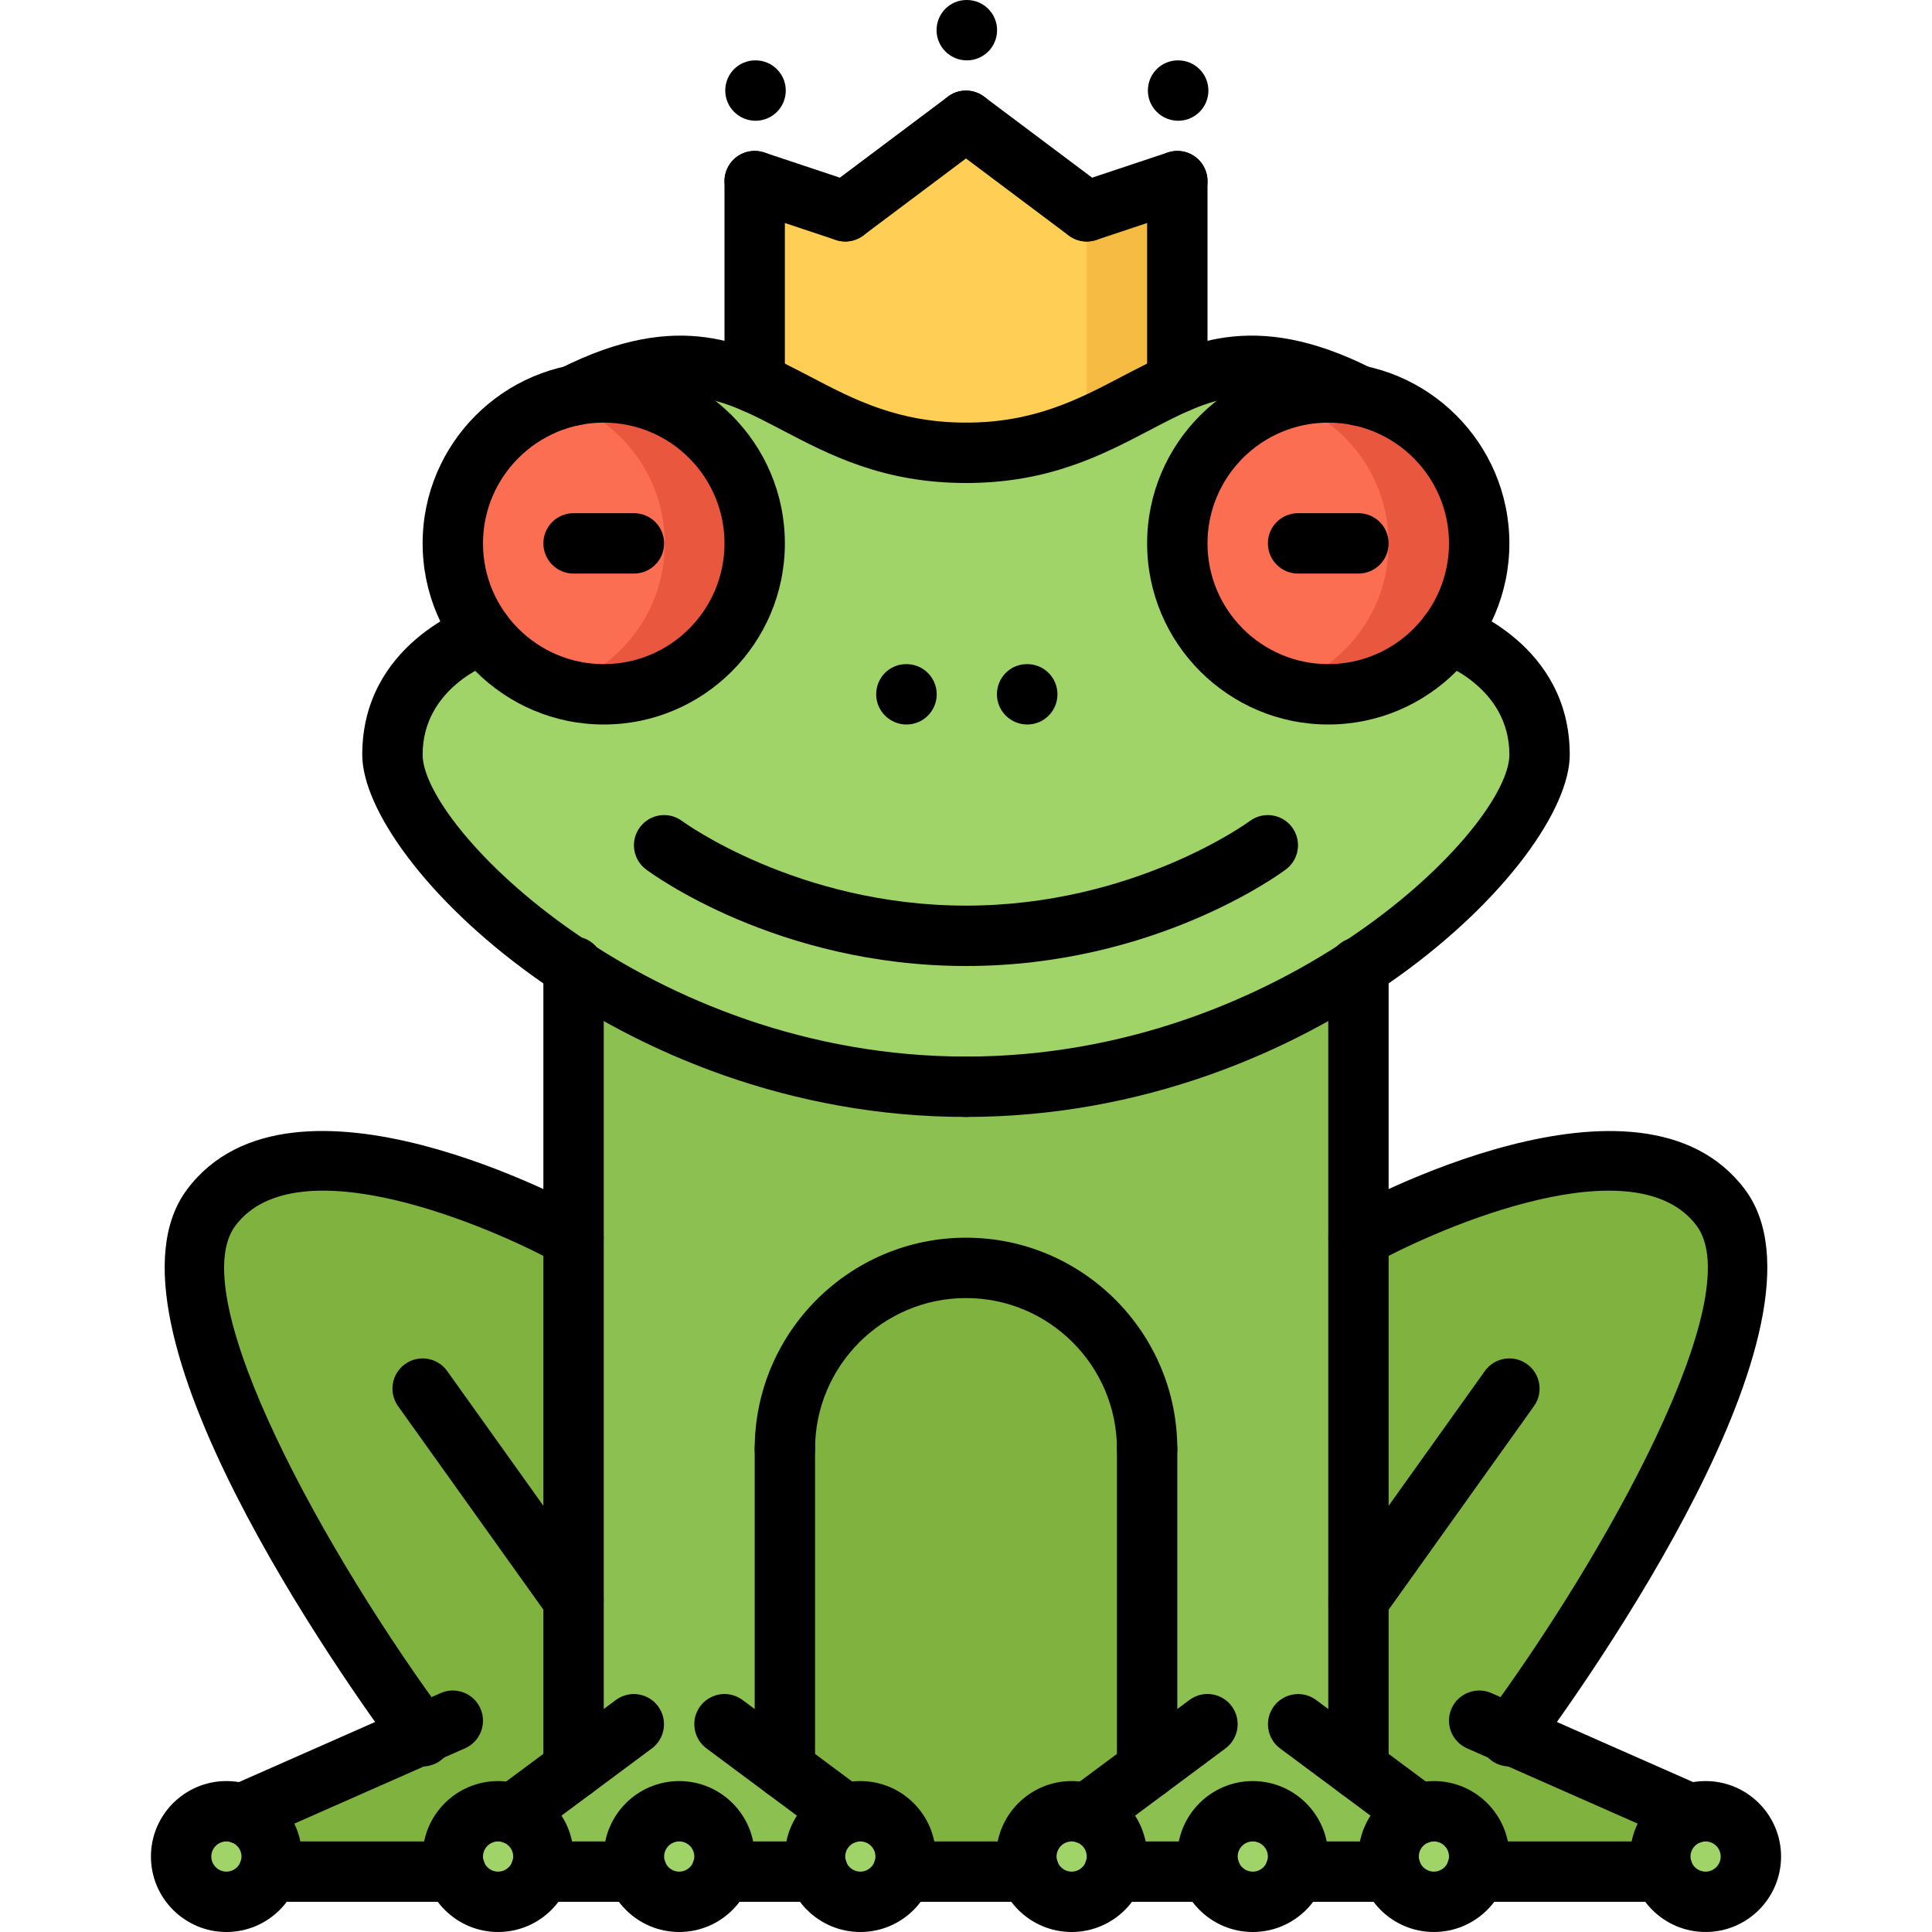 <svg height="512pt" viewBox="-40 0 512 512" width="512pt" xmlns="http://www.w3.org/2000/svg"><path d="m160 101.441v-53.441l24 8 32-24 32 24 24-8v53.527c-15.441 6.633-29.762 18.473-56 18.473-26.23 0-40.551-11.84-56-18.48zm0 0" fill="#ffce54"/><path d="m248 56v57.266c8.816-3.793 16.266-8.426 24-11.746v-53.52zm0 0" fill="#f6bb42"/><path d="m120 104c22.09 0 40 17.922 40 40s-17.91 40-40 40c-13.039 0-24.719-6.32-32-16-5.039-6.641-8-14.961-8-24 0-19.359 13.77-35.52 32-39.199 2.559-.562 5.281-.801 8-.801zm0 0" fill="#fc6e51"/><path d="m352 144c0 9.039-2.953 17.359-8 24-7.273 9.68-18.953 16-32 16-22.078 0-40-17.922-40-40s17.922-40 40-40c2.727 0 5.449.238 8 .801 18.238 3.68 32 19.84 32 39.199zm0 0" fill="#fc6e51"/><path d="m320 104.801c-2.551-.555-5.273-.801-8-.801-4.168 0-8.121.824-11.895 2.008 16.125 5.129 27.895 20.137 27.895 37.992 0 9.039-2.953 17.359-8 24-4.895 6.52-11.832 11.465-19.801 14.023 3.754 1.16 7.664 1.977 11.801 1.977 13.047 0 24.727-6.32 32-16 5.047-6.641 8-14.961 8-24 0-19.359-13.762-35.52-32-39.199zm0 0" fill="#e9573f"/><path d="m128.16 104.801c-2.551-.555-5.273-.801-8-.801-4.168 0-8.121.824-11.895 2.008 16.133 5.129 27.895 20.137 27.895 37.992 0 9.039-2.953 17.359-8 24-4.895 6.52-11.832 11.465-19.801 14.023 3.754 1.16 7.664 1.977 11.801 1.977 13.047 0 24.727-6.32 32-16 5.047-6.641 8-14.961 8-24 0-19.359-13.762-35.52-32-39.199zm0 0" fill="#e9573f"/><g fill="#a0d468"><path d="m160 101.52c15.449 6.641 29.77 18.48 56 18.48 26.238 0 40.559-11.84 56-18.48 12.727-5.598 26.238-7.68 48 3.273-2.551-.555-5.273-.801-8-.801-22.078 0-40 17.918-40 40 0 22.078 17.922 40 40 40 13.047 0 24.727-6.32 32-16 0 0 24 8 24 32 0 12.719-18 36.641-48 56.32-26.551 17.527-62.641 31.688-104 31.688s-77.441-14.16-104-31.68c-30-19.68-48-43.602-48-56.32 0-24 24-32 24-32 7.281 9.68 18.961 16 32 16 22.09 0 40-17.922 40-40s-17.91-40-40-40c-2.719 0-5.441.238-8 .801 21.77-10.961 35.281-8.879 48-3.281zm0 0"/><path d="m32 492c0 1.441-.23 2.719-.719 4-1.602 4.641-6.082 8-11.281 8-6.641 0-12-5.359-12-12s5.359-12 12-12c1.449 0 2.727.238 4 .719 4.641 1.602 8 6.082 8 11.281zm0 0"/><path d="m103.281 496c-1.602 4.641-6.082 8-11.281 8-5.191 0-9.68-3.359-11.273-8-.488-1.281-.727-2.559-.727-4 0-6.641 5.359-12 12-12 1.449 0 2.727.238 4 .719 4.641 1.602 8 6.082 8 11.281 0 1.441-.23 2.719-.719 4zm0 0"/><path d="m151.281 496c-1.602 4.641-6.082 8-11.281 8-5.191 0-9.68-3.359-11.273-8-.488-1.281-.727-2.559-.727-4 0-6.641 5.359-12 12-12s12 5.359 12 12c0 1.441-.23 2.719-.719 4zm0 0"/><path d="m199.281 496c-1.602 4.641-6.082 8-11.281 8-5.191 0-9.68-3.359-11.273-8-.488-1.281-.727-2.559-.727-4 0-5.199 3.359-9.68 8-11.281 1.281-.48 2.559-.719 4-.719 6.641 0 12 5.359 12 12 0 1.441-.23 2.719-.719 4zm0 0"/><path d="m255.281 496c-1.602 4.641-6.082 8-11.281 8-5.191 0-9.68-3.359-11.273-8-.488-1.281-.727-2.559-.727-4 0-6.641 5.359-12 12-12 1.449 0 2.727.238 4 .719 4.641 1.602 8 6.082 8 11.281 0 1.441-.23 2.719-.719 4zm0 0"/><path d="m303.281 496c-1.602 4.641-6.082 8-11.281 8-5.191 0-9.68-3.359-11.273-8-.488-1.281-.727-2.559-.727-4 0-6.641 5.359-12 12-12s12 5.359 12 12c0 1.441-.23 2.719-.719 4zm0 0"/><path d="m412 480c6.641 0 12 5.359 12 12s-5.359 12-12 12c-5.191 0-9.68-3.359-11.273-8-.488-1.281-.727-2.559-.727-4 0-5.199 3.359-9.68 8-11.281 1.281-.48 2.559-.719 4-.719zm0 0"/><path d="m351.281 496c-1.602 4.641-6.082 8-11.281 8-5.191 0-9.68-3.359-11.273-8-.488-1.281-.727-2.559-.727-4 0-5.199 3.359-9.68 8-11.281 1.281-.48 2.559-.719 4-.719 6.641 0 12 5.359 12 12 0 1.441-.23 2.719-.719 4zm0 0"/></g><path d="m360.32 459.68 47.68 21.039c-4.641 1.602-8 6.082-8 11.281 0 1.441.238 2.719.727 4h-49.445c.488-1.281.719-2.559.719-4 0-6.641-5.359-12-12-12-1.441 0-2.719.238-4 .719l-16-11.918v-140.801s72-40 96-8c23.129 30.879-50.48 132.48-55.68 139.68zm0 0" fill="#80b23f"/><path d="m184 480.719-16-11.918v-84.801c0-26.48 21.52-48 48-48 26.488 0 48 21.52 48 48v84.801l-16 11.918c-1.273-.48-2.551-.719-4-.719-6.641 0-12 5.359-12 12 0 1.441.238 2.719.727 4h-33.445c.488-1.281.719-2.559.719-4 0-6.641-5.359-12-12-12-1.441 0-2.719.238-4 .719zm0 0" fill="#80b23f"/><path d="m112 424v44.801l-16 11.918c-1.273-.48-2.551-.719-4-.719-6.641 0-12 5.359-12 12 0 1.441.238 2.719.727 4h-49.445c.488-1.281.719-2.559.719-4 0-5.199-3.359-9.68-8-11.281l47.68-21.039c-5.191-7.199-78.801-108.801-55.68-139.68 24-32 96 8 96 8zm0 0" fill="#80b23f"/><path d="m168 468.801 16 11.918c-4.641 1.602-8 6.082-8 11.281 0 1.441.238 2.719.727 4h-25.445c.488-1.281.719-2.559.719-4 0-6.641-5.359-12-12-12s-12 5.359-12 12c0 1.441.238 2.719.727 4h-25.445c.488-1.281.719-2.559.719-4 0-5.199-3.359-9.68-8-11.281l16-11.918v-212.48c26.559 17.52 62.641 31.68 104 31.68s77.449-14.16 104-31.68v212.48l16 11.918c-4.641 1.602-8 6.082-8 11.281 0 1.441.238 2.719.727 4h-25.445c.488-1.281.719-2.559.719-4 0-6.641-5.359-12-12-12s-12 5.359-12 12c0 1.441.238 2.719.727 4h-25.445c.488-1.281.719-2.559.719-4 0-5.199-3.359-9.68-8-11.281l16-11.918v-84.801c0-26.48-21.512-48-48-48-26.48 0-48 21.52-48 48zm0 0" fill="#8cc152"/><path d="m232.238 192c-4.422 0-8.039-3.574-8.039-8s3.535-8 7.953-8h.086c4.418 0 8 3.574 8 8s-3.582 8-8 8zm0 0"/><path d="m216.238 16c-4.422 0-8.039-3.574-8.039-8s3.535-8 7.953-8h.086c4.418 0 8 3.574 8 8s-3.582 8-8 8zm0 0"/><path d="m272.238 32c-4.422 0-8.039-3.574-8.039-8s3.535-8 7.953-8h.086c4.418 0 8 3.574 8 8s-3.582 8-8 8zm0 0"/><path d="m160.238 32c-4.422 0-8.039-3.574-8.039-8s3.535-8 7.953-8h.086c4.418 0 8 3.574 8 8s-3.582 8-8 8zm0 0"/><path d="m200.238 192c-4.422 0-8.039-3.574-8.039-8s3.535-8 7.953-8h.086c4.418 0 8 3.574 8 8s-3.582 8-8 8zm0 0"/><path d="m120.008 192c-26.473 0-48.008-21.527-48.008-48s21.535-48 48.008-48c26.465 0 47.992 21.527 47.992 48s-21.527 48-47.992 48zm0-80c-17.648 0-32.008 14.352-32.008 32s14.359 32 32.008 32c17.641 0 31.992-14.352 31.992-32s-14.352-32-31.992-32zm0 0"/><path d="m216 128c-21.961 0-36.145-7.434-48.648-13.977-15.902-8.344-27.383-14.359-51.75-2.078-3.953 1.992-8.762.406-10.746-3.539-1.992-3.934-.406-8.75 3.535-10.742 31.688-16 49.328-6.754 66.379 2.176 11.414 5.984 23.207 12.16 41.23 12.16 4.426 0 8 3.574 8 8s-3.574 8-8 8zm0 0"/><path d="m216 296c-4.426 0-8-3.574-8-8s3.574-8 8-8c84.246 0 144-60.664 144-80 0-18.023-18.359-24.352-18.543-24.406-4.184-1.402-6.457-5.93-5.066-10.129 1.402-4.184 5.891-6.434 10.129-5.066 1.199.418 29.48 10.168 29.48 39.602 0 28.633-67.559 96-160 96zm0 0"/><path d="m216 296c-92.441 0-160-67.367-160-96 0-29.434 28.281-39.184 29.488-39.594 4.23-1.367 8.727.875 10.129 5.066 1.391 4.191-.875 8.727-5.066 10.129-.719.23-18.551 6.605-18.551 24.398 0 19.336 59.754 80 144 80 4.426 0 8 3.574 8 8s-3.574 8-8 8zm0 0"/><path d="m311.992 192c-26.465 0-47.992-21.527-47.992-48s21.527-48 47.992-48c26.473 0 48.008 21.527 48.008 48s-21.535 48-48.008 48zm0-80c-17.641 0-31.992 14.352-31.992 32s14.352 32 31.992 32c17.648 0 32.008-14.352 32.008-32s-14.359-32-32.008-32zm0 0"/><path d="m216 128c-4.426 0-8-3.574-8-8s3.574-8 8-8c18.023 0 29.816-6.176 41.223-12.16 17.051-8.938 34.707-18.184 66.379-2.176 3.941 1.992 5.527 6.809 3.535 10.742-1.984 3.945-6.785 5.547-10.746 3.539-24.336-12.289-35.832-6.266-51.75 2.078-12.496 6.543-26.68 13.977-48.641 13.977zm0 0"/><path d="m244 512c-11.031 0-20-8.969-20-20s8.969-20 20-20 20 8.969 20 20-8.969 20-20 20zm0-24c-2.199 0-4 1.801-4 4s1.801 4 4 4 4-1.801 4-4-1.801-4-4-4zm0 0"/><path d="m292 512c-11.031 0-20-8.969-20-20s8.969-20 20-20 20 8.969 20 20-8.969 20-20 20zm0-24c-2.199 0-4 1.801-4 4s1.801 4 4 4 4-1.801 4-4-1.801-4-4-4zm0 0"/><path d="m340 512c-11.031 0-20-8.969-20-20s8.969-20 20-20 20 8.969 20 20-8.969 20-20 20zm0-24c-2.199 0-4 1.801-4 4s1.801 4 4 4 4-1.801 4-4-1.801-4-4-4zm0 0"/><path d="m335.992 488.703c-1.656 0-3.328-.512-4.77-1.574l-31.977-23.77c-3.543-2.633-4.277-7.648-1.645-11.191 2.629-3.527 7.645-4.281 11.191-1.648l31.977 23.77c3.543 2.633 4.277 7.648 1.645 11.191-1.566 2.105-3.973 3.223-6.422 3.223zm0 0"/><path d="m248.031 488.703c-2.445 0-4.855-1.117-6.43-3.223-2.633-3.543-1.898-8.551 1.645-11.191l31.977-23.785c3.531-2.633 8.555-1.895 11.191 1.648 2.633 3.543 1.898 8.551-1.645 11.191l-31.969 23.785c-1.434 1.055-3.113 1.574-4.77 1.574zm0 0"/><path d="m328.711 504h-25.43c-4.426 0-8-3.574-8-8s3.574-8 8-8h25.43c4.426 0 8 3.574 8 8s-3.574 8-8 8zm0 0"/><path d="m280.711 504h-25.43c-4.426 0-8-3.574-8-8s3.574-8 8-8h25.43c4.426 0 8 3.574 8 8s-3.574 8-8 8zm0 0"/><path d="m264 392c-4.426 0-8-3.574-8-8 0-22.055-17.945-40-40-40s-40 17.945-40 40c0 4.426-3.574 8-8 8s-8-3.574-8-8c0-30.871 25.129-56 56-56s56 25.129 56 56c0 4.426-3.574 8-8 8zm0 0"/><path d="m168 476.816c-4.426 0-8-3.578-8-8v-84.816c0-4.426 3.574-8 8-8s8 3.574 8 8v84.816c0 4.414-3.574 8-8 8zm0 0"/><path d="m264 476.816c-4.426 0-8-3.578-8-8v-84.816c0-4.426 3.574-8 8-8s8 3.574 8 8v84.816c0 4.414-3.574 8-8 8zm0 0"/><path d="m320 476.816c-4.426 0-8-3.578-8-8v-212.426c0-4.422 3.574-8 8-8s8 3.578 8 8v212.426c0 4.414-3.574 8-8 8zm0 0"/><path d="m188 512c-11.031 0-20-8.969-20-20s8.969-20 20-20 20 8.969 20 20-8.969 20-20 20zm0-24c-2.199 0-4 1.801-4 4s1.801 4 4 4 4-1.801 4-4-1.801-4-4-4zm0 0"/><path d="m140 512c-11.031 0-20-8.969-20-20s8.969-20 20-20 20 8.969 20 20-8.969 20-20 20zm0-24c-2.199 0-4 1.801-4 4s1.801 4 4 4 4-1.801 4-4-1.801-4-4-4zm0 0"/><path d="m92 512c-11.031 0-20-8.969-20-20s8.969-20 20-20 20 8.969 20 20-8.969 20-20 20zm0-24c-2.199 0-4 1.801-4 4s1.801 4 4 4 4-1.801 4-4-1.801-4-4-4zm0 0"/><path d="m96.008 488.703c-2.449 0-4.855-1.117-6.434-3.223-2.629-3.543-1.895-8.559 1.648-11.191l31.977-23.77c3.555-2.641 8.562-1.887 11.191 1.648 2.633 3.543 1.898 8.559-1.648 11.191l-31.973 23.77c-1.434 1.055-3.105 1.574-4.762 1.574zm0 0"/><path d="m183.969 488.703c-1.656 0-3.336-.512-4.77-1.574l-31.977-23.785c-3.543-2.641-4.277-7.648-1.648-11.191 2.641-3.535 7.656-4.273 11.195-1.648l31.973 23.785c3.547 2.641 4.281 7.648 1.648 11.191-1.559 2.105-3.977 3.223-6.422 3.223zm0 0"/><path d="m128.719 504h-25.43c-4.426 0-8-3.574-8-8s3.574-8 8-8h25.43c4.426 0 8 3.574 8 8s-3.574 8-8 8zm0 0"/><path d="m176.719 504h-25.43c-4.426 0-8-3.574-8-8s3.574-8 8-8h25.43c4.426 0 8 3.574 8 8s-3.574 8-8 8zm0 0"/><path d="m112 476.816c-4.426 0-8-3.578-8-8v-212.656c0-4.426 3.574-8 8-8s8 3.574 8 8v212.656c0 4.414-3.574 8-8 8zm0 0"/><path d="m232.727 504h-33.43c-4.426 0-8-3.574-8-8s3.574-8 8-8h33.43c4.426 0 8 3.574 8 8s-3.574 8-8 8zm0 0"/><path d="m412 512c-11.031 0-20-8.969-20-20s8.969-20 20-20 20 8.969 20 20-8.969 20-20 20zm0-24c-2.199 0-4 1.801-4 4s1.801 4 4 4 4-1.801 4-4-1.801-4-4-4zm0 0"/><path d="m359.992 468.121c-1.648 0-3.32-.504-4.754-1.57-3.551-2.621-4.293-7.629-1.672-11.184 31.746-42.918 70.121-111.809 56.043-130.559-16.227-21.633-67.379.039-85.715 10.191-3.848 2.16-8.734.754-10.871-3.113-2.137-3.863-.758-8.727 3.113-10.871 3.184-1.777 78.406-42.938 106.27-5.824 26.258 34.992-42.023 130.832-55.973 149.688-1.578 2.121-3.984 3.242-6.441 3.242zm0 0"/><path d="m407.992 488.711c-1.082 0-2.168-.215-3.215-.68l-56-24.711c-4.051-1.785-5.875-6.504-4.098-10.543 1.777-4.043 6.52-5.855 10.543-4.098l56 24.711c4.051 1.785 5.875 6.504 4.098 10.547-1.32 2.992-4.25 4.773-7.328 4.773zm0 0"/><path d="m400.703 504h-49.422c-4.426 0-8-3.574-8-8s3.574-8 8-8h49.422c4.426 0 8 3.574 8 8s-3.574 8-8 8zm0 0"/><path d="m320.008 432c-1.609 0-3.23-.488-4.641-1.496-3.59-2.559-4.43-7.559-1.855-11.16l39.984-56c2.559-3.59 7.566-4.434 11.16-1.855 3.59 2.559 4.434 7.559 1.855 11.16l-39.984 56c-1.559 2.184-4.023 3.352-6.52 3.352zm0 0"/><path d="m20 512c-11.031 0-20-8.969-20-20s8.969-20 20-20 20 8.969 20 20-8.969 20-20 20zm0-24c-2.199 0-4 1.801-4 4s1.801 4 4 4 4-1.801 4-4-1.801-4-4-4zm0 0"/><path d="m72.008 468.121c-2.457 0-4.863-1.121-6.441-3.242-13.949-18.855-82.23-114.695-55.973-149.688 27.848-37.137 103.086 4.047 106.27 5.824 3.863 2.152 5.25 7.016 3.113 10.871-2.137 3.855-7.023 5.266-10.871 3.113-18.328-10.16-69.488-31.832-85.715-10.191-14.094 18.777 24.289 87.648 56.043 130.559 2.629 3.555 1.879 8.562-1.672 11.184-1.434 1.059-3.105 1.57-4.754 1.57zm0 0"/><path d="m24.008 488.711c-3.078 0-6.008-1.781-7.328-4.773-1.785-4.043.047-8.77 4.098-10.547l56-24.711c4.047-1.77 8.773.055 10.543 4.098 1.785 4.039-.047 8.766-4.098 10.543l-56 24.711c-1.047.465-2.133.68-3.215.68zm0 0"/><path d="m80.719 504h-49.422c-4.426 0-8-3.574-8-8s3.574-8 8-8h49.422c4.426 0 8 3.574 8 8s-3.574 8-8 8zm0 0"/><path d="m111.992 432c-2.504 0-4.961-1.168-6.512-3.352l-39.984-56c-2.566-3.594-1.734-8.594 1.855-11.16 3.594-2.578 8.602-1.734 11.16 1.855l39.984 56c2.566 3.594 1.734 8.594-1.855 11.16-1.418 1.008-3.039 1.496-4.648 1.496zm0 0"/><path d="m128 152h-16c-4.426 0-8-3.574-8-8s3.574-8 8-8h16c4.426 0 8 3.574 8 8s-3.574 8-8 8zm0 0"/><path d="m320 152h-16c-4.426 0-8-3.574-8-8s3.574-8 8-8h16c4.426 0 8 3.574 8 8s-3.574 8-8 8zm0 0"/><path d="m216 256c-50.098 0-83.406-24.551-84.801-25.602-3.535-2.645-4.254-7.664-1.598-11.191 2.645-3.535 7.645-4.254 11.184-1.613.305.223 30.68 22.406 75.215 22.406s74.91-22.184 75.207-22.414c3.547-2.641 8.562-1.891 11.191 1.629 2.633 3.539 1.922 8.527-1.605 11.176-1.387 1.059-34.695 25.609-84.793 25.609zm0 0"/><path d="m272 109.473c-4.426 0-8-3.578-8-8v-53.473c0-4.426 3.574-8 8-8s8 3.574 8 8v53.473c0 4.414-3.574 8-8 8zm0 0"/><path d="m248 64c-3.352 0-6.473-2.121-7.586-5.473-1.398-4.191.867-8.727 5.059-10.121l24-8c4.223-1.406 8.719.867 10.121 5.059 1.398 4.191-.867 8.727-5.059 10.121l-24 8c-.848.277-1.703.414-2.535.414zm0 0"/><path d="m160 109.473c-4.426 0-8-3.578-8-8v-53.473c0-4.426 3.574-8 8-8s8 3.574 8 8v53.473c0 4.414-3.574 8-8 8zm0 0"/><path d="m184 64c-.832 0-1.688-.137-2.527-.414l-24-8c-4.184-1.395-6.457-5.922-5.059-10.121 1.402-4.184 5.891-6.465 10.121-5.059l24 8c4.184 1.395 6.457 5.922 5.059 10.121-1.121 3.352-4.242 5.473-7.594 5.473zm0 0"/><path d="m247.992 64c-1.672 0-3.352-.52-4.793-1.602l-32-24c-3.535-2.645-4.254-7.664-1.598-11.191 2.645-3.535 7.672-4.246 11.191-1.598l32 24c3.535 2.648 4.254 7.664 1.598 11.191-1.559 2.094-3.957 3.199-6.398 3.199zm0 0"/><path d="m184.008 64c-2.441 0-4.832-1.105-6.406-3.199-2.656-3.527-1.938-8.543 1.598-11.191l32-24c3.52-2.656 8.543-1.945 11.191 1.598 2.656 3.527 1.938 8.547-1.598 11.191l-32 24c-1.434 1.082-3.113 1.602-4.785 1.602zm0 0"/></svg>